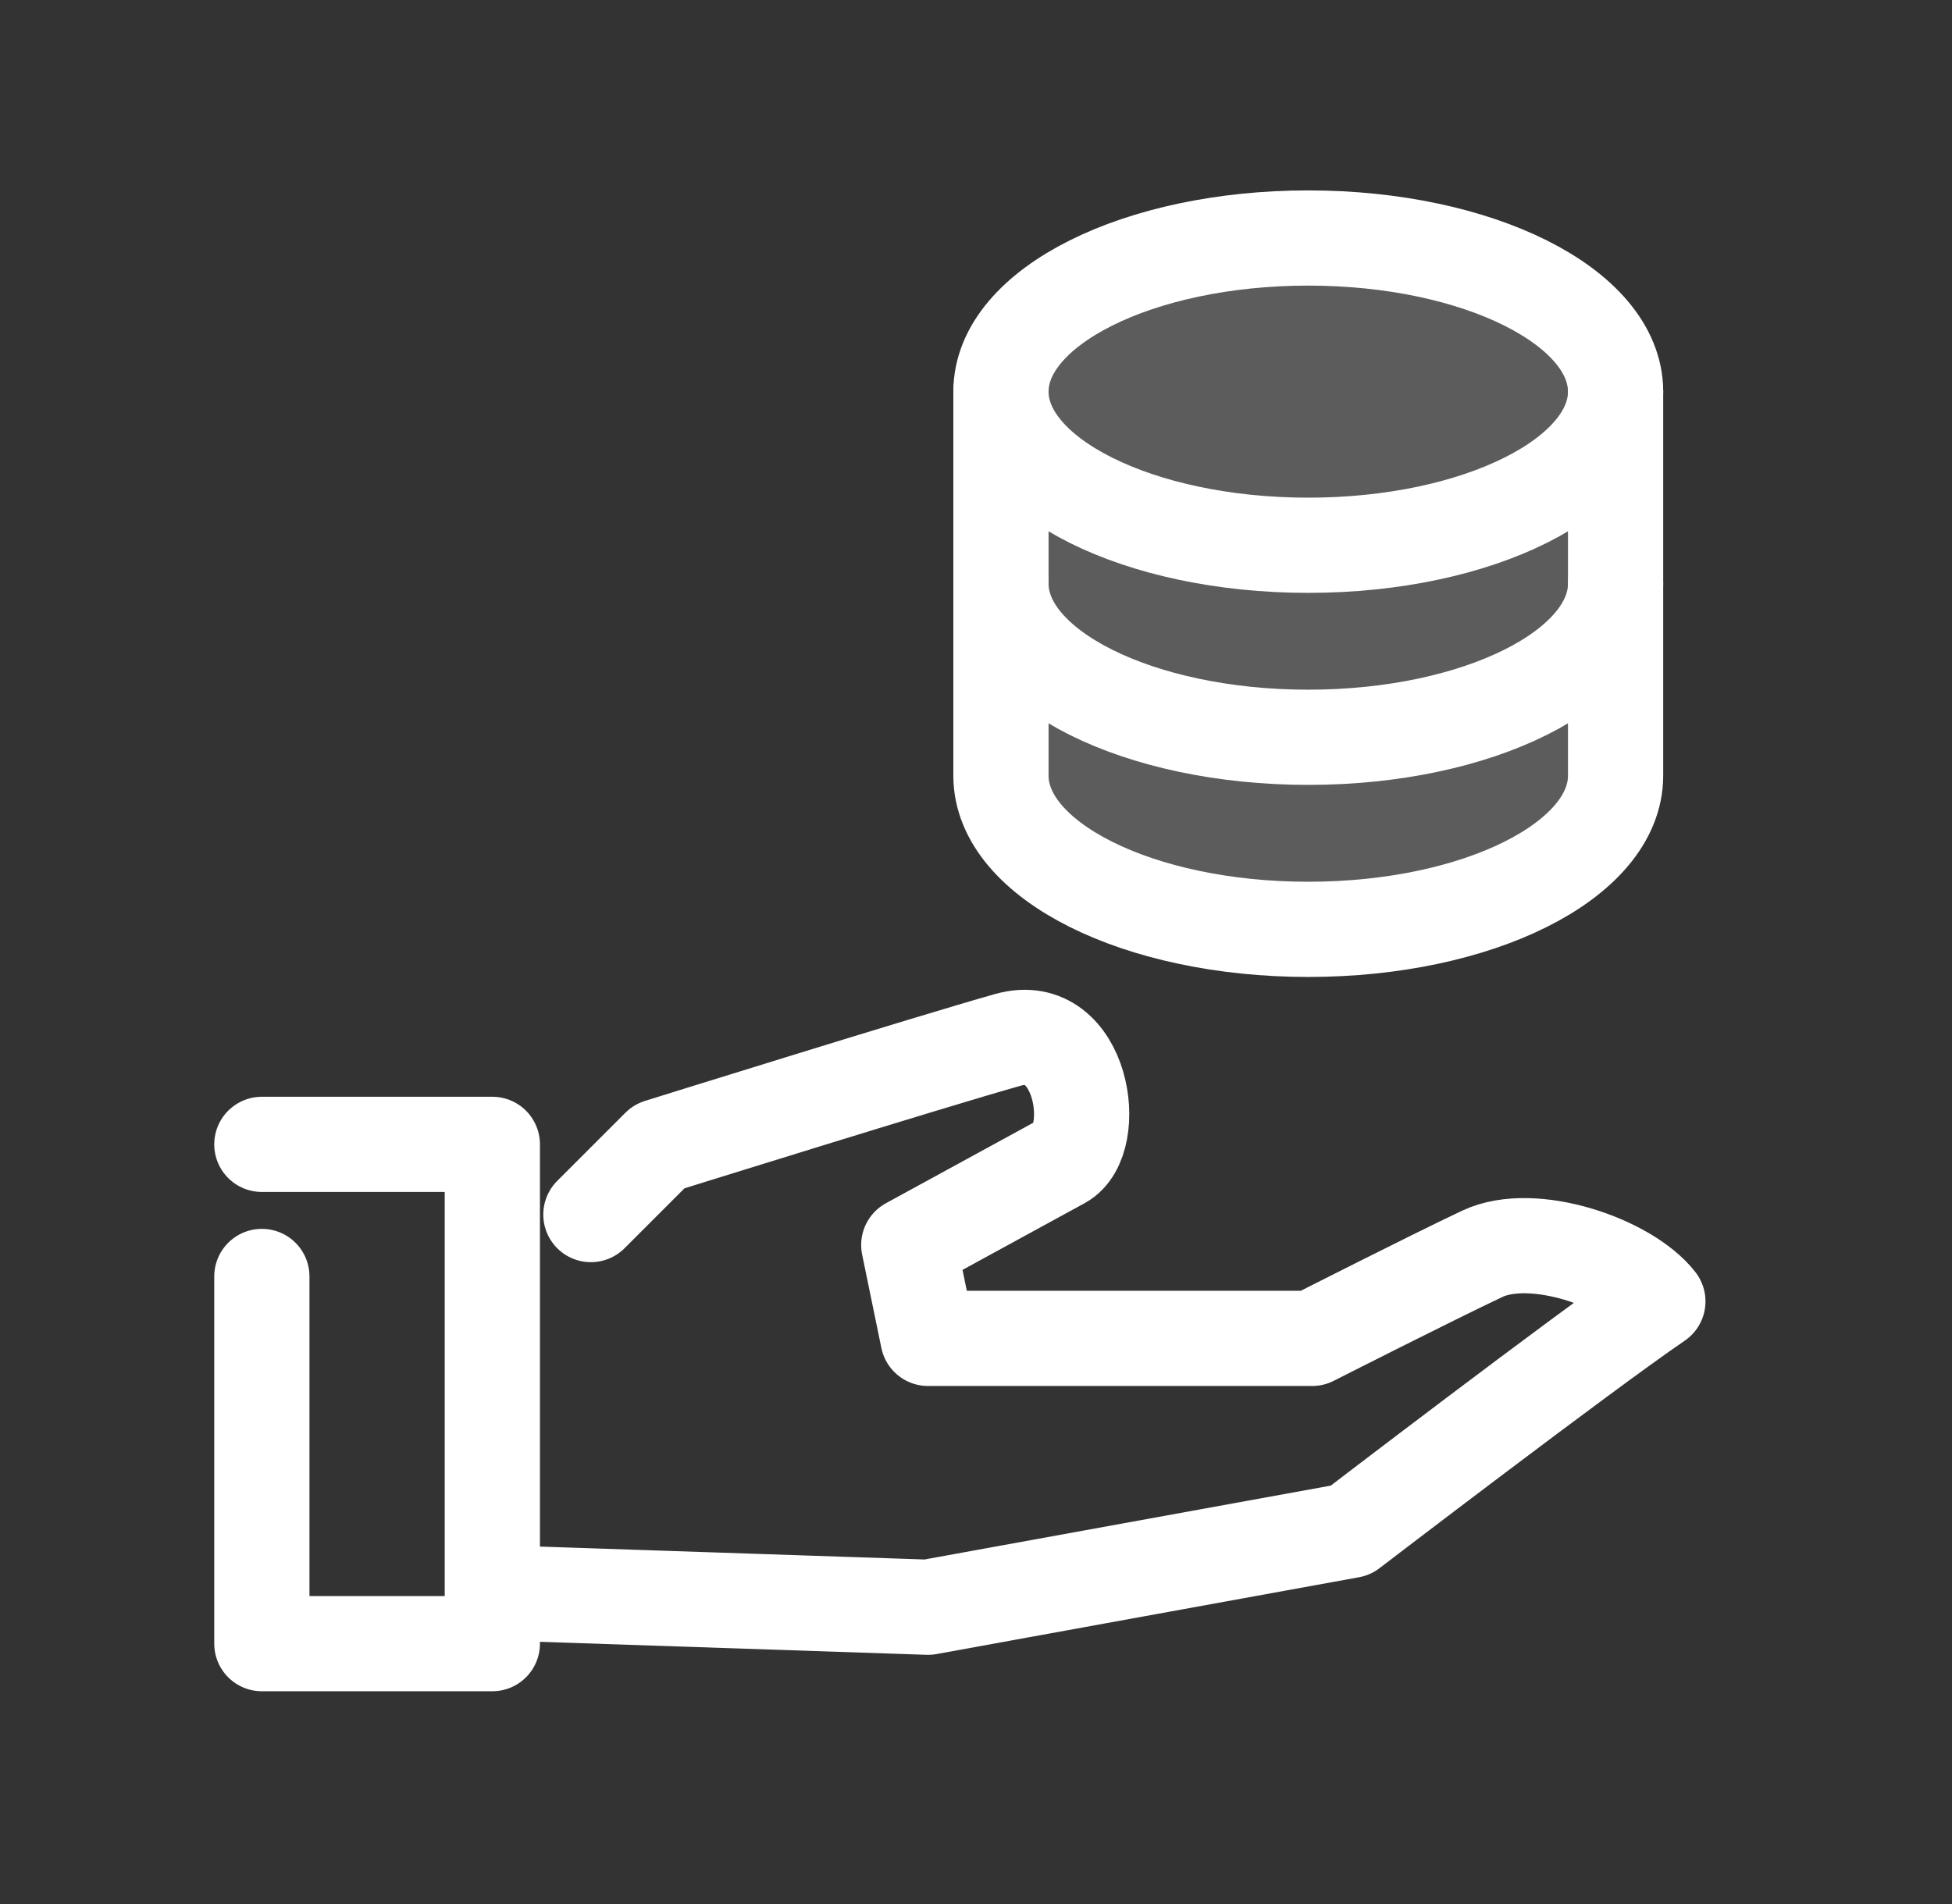 <svg width="41" height="40" viewBox="0 0 41 40" fill="none" xmlns="http://www.w3.org/2000/svg">
<rect x="0" y="0" width="41" height="40" fill="#333333" stroke="none"/>
<path d="M5.5 24.041H10.341V34.53H5.5V26.816" stroke="white" stroke-width="2" stroke-linecap="round" stroke-linejoin="round"/>
<path d="M12.411 25.516L13.844 24.083C13.844 24.083 19.614 22.282 21.177 21.844C22.74 21.407 23.115 23.952 22.302 24.399C21.489 24.845 19.088 26.155 19.088 26.155L19.492 28.117H27.561C27.561 28.117 30.075 26.84 31.138 26.339C32.201 25.839 34.193 26.527 34.822 27.34C33.264 28.402 28.367 32.151 28.367 32.151L19.492 33.765L10.616 33.467" stroke="white" stroke-width="2" stroke-linecap="round" stroke-linejoin="round"/>
<path opacity="0.2" d="M27.479 19.524C23.914 19.524 21.024 18.079 21.024 16.296V8.228C21.024 6.445 23.914 5 27.479 5C31.044 5 33.934 6.445 33.934 8.228V16.296C33.934 18.079 31.044 19.524 27.479 19.524Z" fill="white"/>
<path d="M21.024 12.262V16.296C21.024 18.079 23.914 19.524 27.479 19.524C31.044 19.524 33.934 18.079 33.934 16.296V12.262" stroke="white" stroke-width="2" stroke-linecap="round" stroke-linejoin="round"/>
<path d="M21.024 8.228V12.262C21.024 14.044 23.914 15.489 27.479 15.489C31.044 15.489 33.934 14.044 33.934 12.262V8.228" stroke="white" stroke-width="2" stroke-linecap="round" stroke-linejoin="round"/>
<path d="M21.024 8.228C21.024 6.445 23.914 5 27.479 5C31.044 5 33.934 6.445 33.934 8.228C33.934 10.01 31.044 11.455 27.479 11.455C23.914 11.455 21.024 10.01 21.024 8.228Z" stroke="white" stroke-width="2" stroke-linecap="round" stroke-linejoin="round"/>
</svg>
